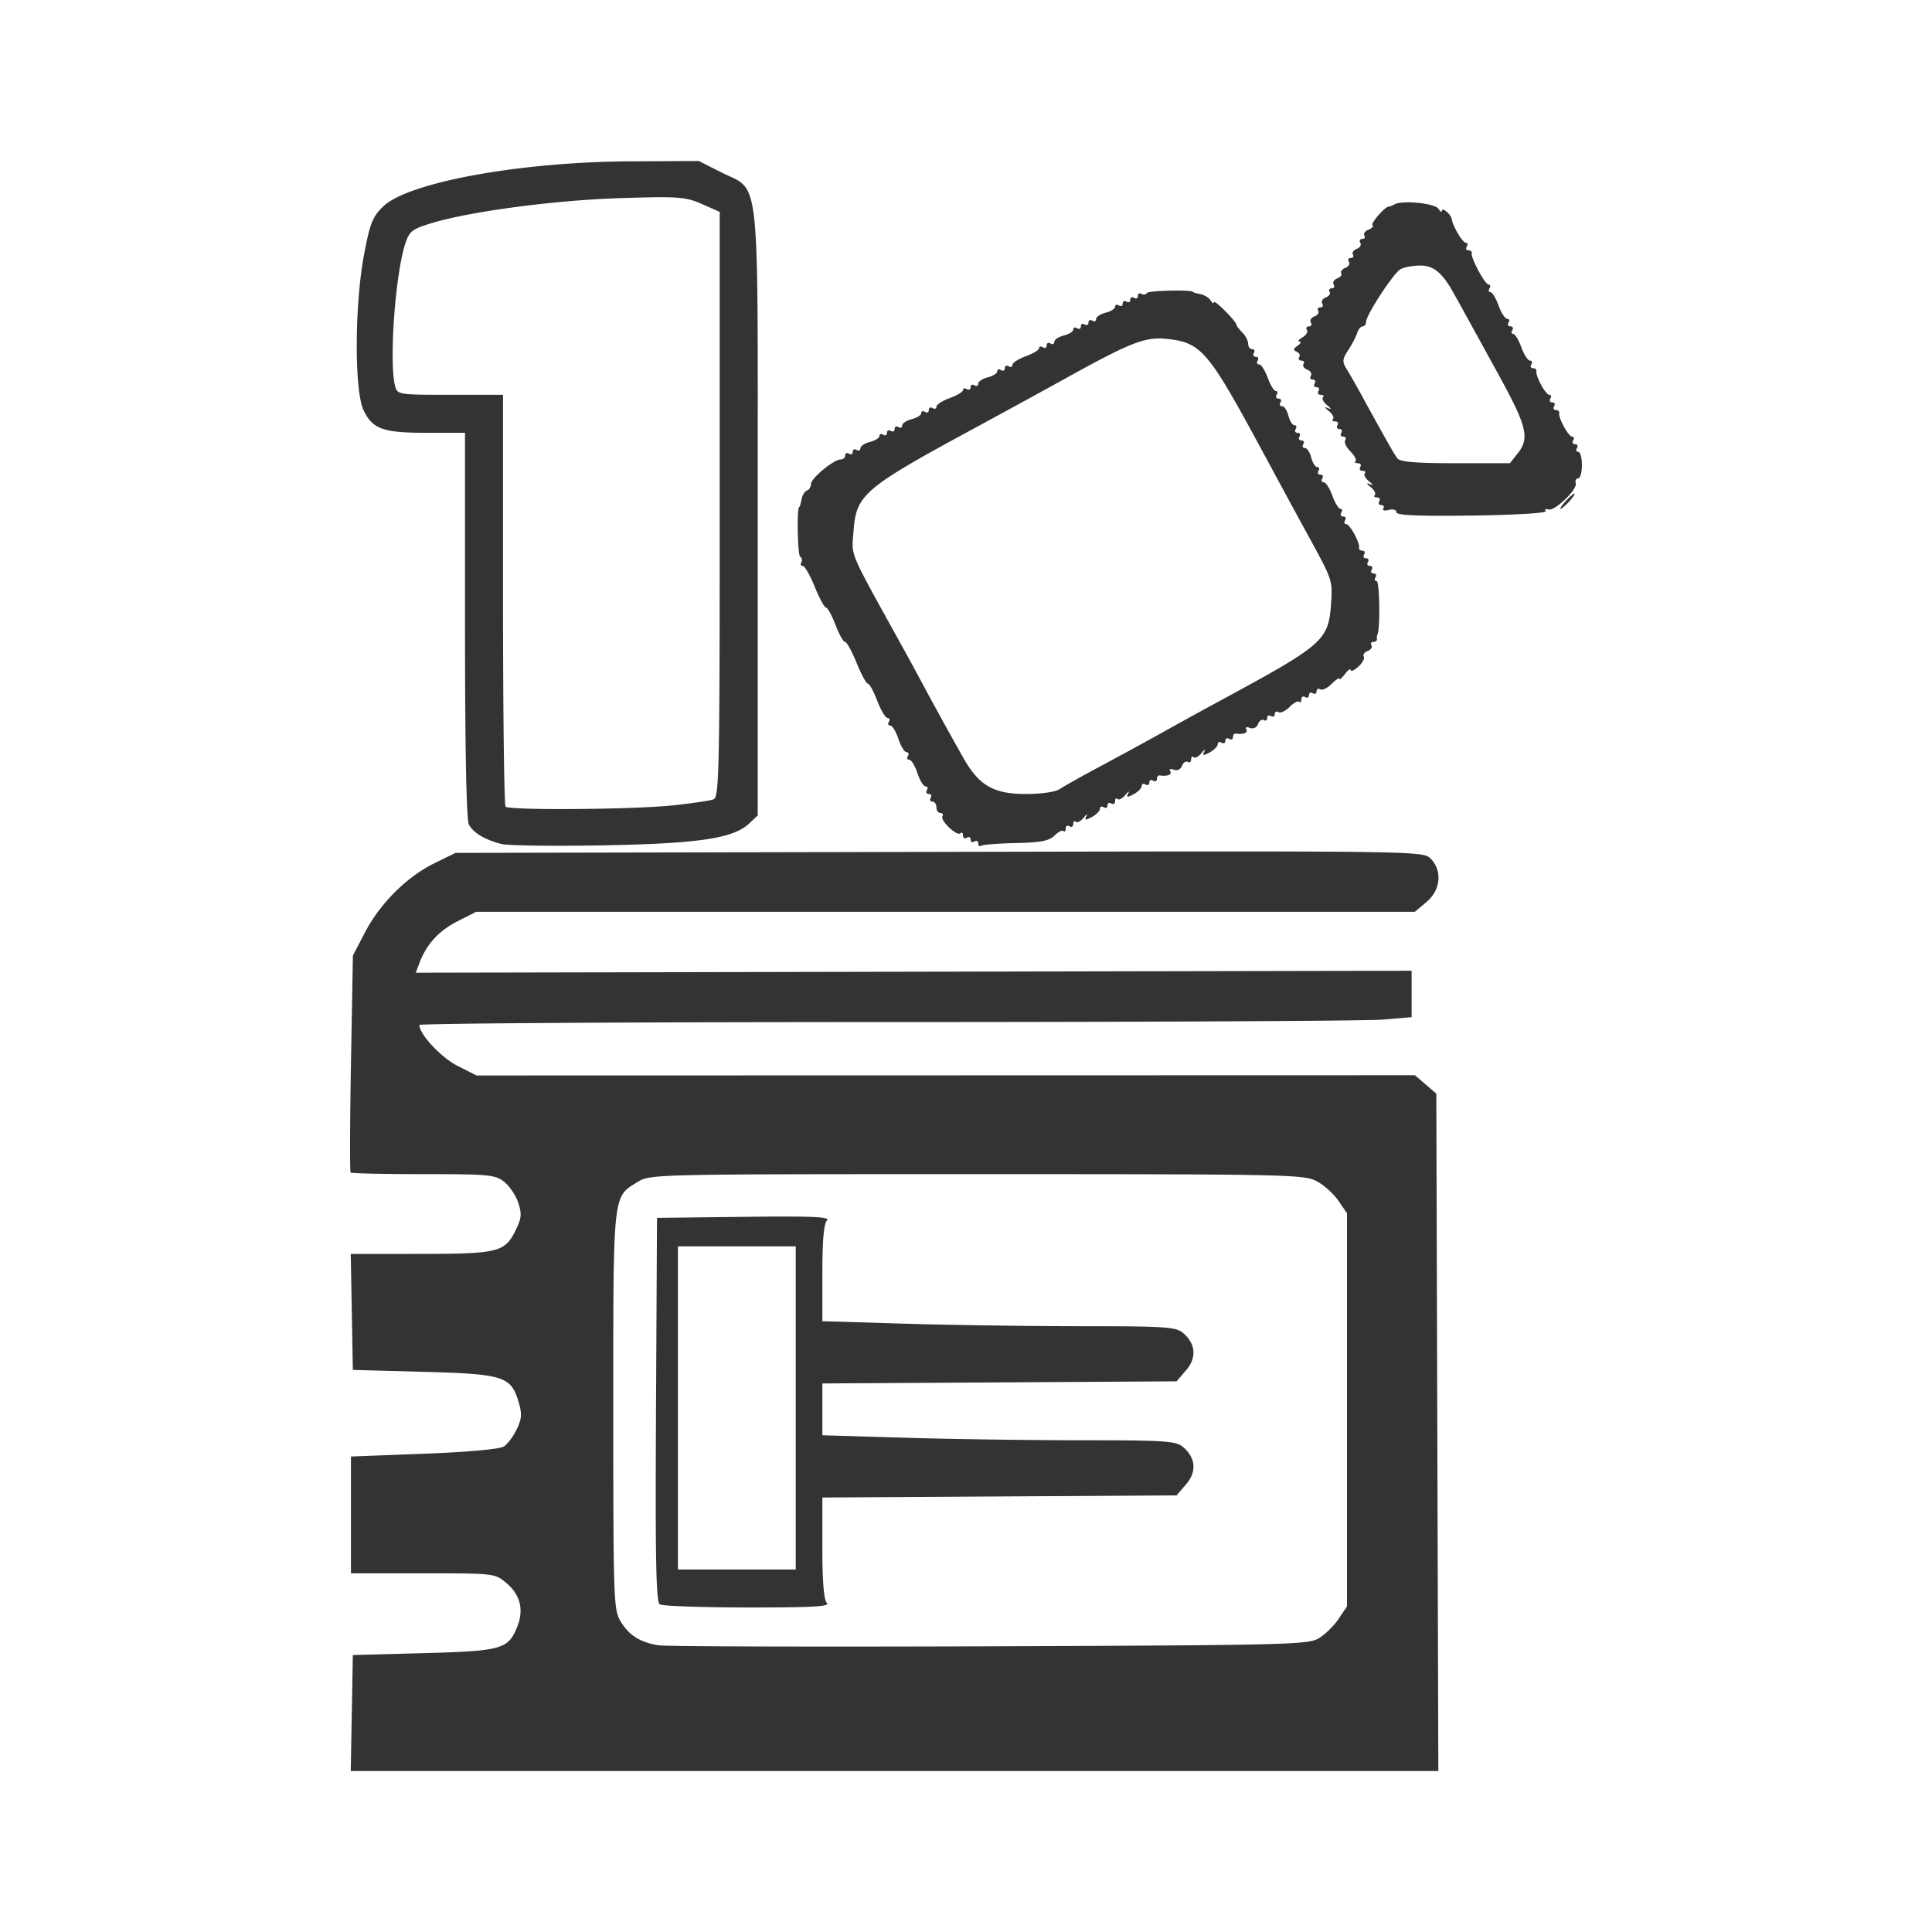 <svg xmlns="http://www.w3.org/2000/svg" width="192" height="192"><path d="m34.962 170.239.104-5.762 6.99-.189c7.75-.21 8.417-.39 9.31-2.525.727-1.74.368-3.257-1.055-4.454-1.126-.947-1.19-.955-8.284-.955h-7.15v-11.608l7.24-.275c4.31-.164 7.52-.451 7.933-.71.383-.239.97-1.012 1.305-1.72.505-1.063.535-1.537.174-2.744-.756-2.52-1.492-2.752-9.455-2.966l-7.008-.19-.104-5.76-.104-5.762 6.904-.006c7.754-.006 8.415-.17 9.485-2.357.581-1.186.622-1.622.256-2.73-.239-.725-.87-1.661-1.403-2.08-.892-.702-1.522-.761-8.032-.761-3.886 0-7.136-.07-7.222-.157-.087-.086-.071-4.974.034-10.862l.192-10.705 1.198-2.298c1.501-2.878 4.16-5.527 6.892-6.87l2.105-1.033 48.071-.099c47.724-.098 48.077-.093 48.831.662 1.192 1.191 1.011 3.126-.402 4.315l-1.162.978H47.32l-1.844.934c-1.854.94-3.079 2.275-3.78 4.12l-.38.996 49.485-.097 49.484-.097v4.612l-2.89.244c-1.59.134-23.777.244-49.304.244s-46.413.131-46.413.29c0 .924 2.158 3.234 3.797 4.065l1.88.952 46.63-.011 46.629-.012 1.063.915 1.063.914.1 33.657.101 33.658H34.858l.104-5.762zm96.065-7.408c.623-.364 1.515-1.23 1.984-1.925l.851-1.263v-39.068l-.85-1.246c-.468-.685-1.442-1.56-2.166-1.944-1.252-.666-2.91-.7-33.77-.7-32.29 0-32.458.004-33.733.792-2.464 1.522-2.397.892-2.396 22.707.002 18.9.034 19.812.736 20.963.838 1.376 1.918 2.055 3.753 2.361.703.118 15.494.162 32.869.099 29.284-.106 31.672-.163 32.722-.776zm-65.457-3.39c-.374-.238-.454-4.363-.377-19.357l.098-19.054 8.678-.102c6.825-.08 8.58-.003 8.217.359-.314.314-.46 1.983-.46 5.236v4.776l8.216.248c4.52.137 12.407.249 17.526.25 8.316 0 9.393.07 10.09.661 1.277 1.08 1.392 2.465.308 3.725l-.94 1.092-17.6.106-17.6.105v5.147l8.216.248c4.52.137 12.407.249 17.526.25 8.316 0 9.393.07 10.09.661 1.277 1.08 1.392 2.465.308 3.725l-.94 1.092-17.6.106-17.6.105v5.014c0 3.396.145 5.16.452 5.467.353.353-1.389.452-7.839.448-4.561-.003-8.507-.142-8.769-.308zm13.51-19.521v-16.057H67.37v32.114h11.71zM49.8 83.87c-1.653-.439-2.763-1.106-3.202-1.927-.249-.465-.386-7.527-.386-19.826V43.013h-3.76c-4.379 0-5.406-.362-6.314-2.225-.933-1.913-.905-10.538.05-15.532.598-3.13.845-3.74 1.93-4.769 2.515-2.383 13.63-4.402 24.528-4.454l6.8-.033 2.244 1.134c3.908 1.974 3.612-.796 3.612 33.836v30.07l-.857.805c-1.579 1.484-5.036 1.995-14.633 2.167-4.883.087-9.388.024-10.011-.142zm17.043-3.83c1.893-.2 3.72-.47 4.061-.6.568-.218.62-2.706.62-29.31V21.058l-1.765-.78c-1.62-.718-2.28-.766-8.029-.592-6.493.196-14.995 1.32-18.842 2.489-1.917.582-2.204.803-2.6 2.002-1.015 3.078-1.644 11.867-1.017 14.208.223.83.353.85 5.473.85h5.246v20.339c0 11.186.113 20.451.251 20.59.381.38 12.683.289 16.602-.124zm30.372 3.776c0-.232-.17-.317-.378-.189-.208.129-.378.044-.378-.189 0-.232-.17-.317-.377-.189-.208.129-.378.025-.378-.23 0-.254-.115-.347-.255-.207-.339.338-2.046-1.28-1.79-1.696.11-.177.02-.322-.2-.322s-.4-.255-.4-.567c0-.312-.18-.567-.4-.567-.22 0-.295-.17-.167-.378.129-.207.044-.377-.188-.377-.233 0-.318-.17-.19-.378.13-.208.067-.378-.137-.378-.204 0-.567-.595-.807-1.322-.24-.728-.603-1.323-.807-1.323-.204 0-.266-.17-.137-.377.128-.208.066-.378-.138-.378-.204 0-.567-.595-.807-1.323-.24-.727-.603-1.322-.807-1.322-.204 0-.266-.17-.137-.378.128-.208.067-.378-.136-.378s-.66-.765-1.018-1.7c-.357-.935-.776-1.7-.932-1.7-.155 0-.662-.935-1.126-2.078-.464-1.143-.98-2.078-1.146-2.078-.166 0-.595-.765-.952-1.7-.357-.935-.776-1.7-.932-1.7-.155 0-.662-.935-1.126-2.078-.463-1.143-1.003-2.078-1.2-2.078-.195 0-.258-.158-.138-.351.12-.194.07-.443-.109-.554-.266-.164-.348-4.95-.085-4.95.044 0 .142-.338.219-.75.076-.411.318-.808.537-.88.22-.074.399-.366.399-.65 0-.57 2.272-2.443 2.963-2.443.24 0 .437-.18.437-.4 0-.22.17-.295.378-.167.208.129.378.043.378-.189 0-.232.17-.317.377-.189.208.129.378.057.378-.16 0-.215.425-.499.945-.63.52-.13.944-.398.944-.595 0-.198.17-.254.378-.126s.378.043.378-.189c0-.232.17-.317.378-.189.207.129.377.044.377-.189 0-.232.17-.317.378-.189.208.129.378.057.378-.159s.425-.5.945-.63c.519-.13.944-.399.944-.596 0-.198.17-.254.378-.126.208.129.378.044.378-.189 0-.232.17-.317.377-.189.208.129.378.065.378-.142 0-.206.595-.59 1.323-.854.727-.262 1.322-.624 1.322-.802 0-.178.17-.219.378-.09.207.128.377.043.377-.19 0-.232.17-.317.378-.188.208.128.378.056.378-.16s.425-.5.945-.63.944-.398.944-.596c0-.197.17-.254.378-.126.208.129.378.044.378-.188 0-.233.17-.318.378-.19.207.129.377.065.377-.142 0-.206.595-.59 1.323-.853.727-.263 1.322-.624 1.322-.803 0-.178.17-.219.378-.09.208.128.378.043.378-.19 0-.232.17-.317.377-.188.208.128.378.057.378-.16 0-.216.425-.5.945-.63s.944-.398.944-.596c0-.197.17-.254.378-.125.208.128.378.043.378-.19 0-.232.17-.317.378-.188.207.128.377.043.377-.19 0-.231.17-.316.378-.188s.378.057.378-.16c0-.216.425-.499.945-.63.519-.13.944-.398.944-.596 0-.197.17-.254.378-.125.208.128.378.043.378-.19 0-.231.17-.316.377-.188.208.128.378.043.378-.189 0-.232.17-.317.378-.189.208.129.378.044.378-.189 0-.232.158-.324.352-.205.193.12.436.08.54-.089.155-.25 4.586-.346 4.586-.1 0 .041.323.135.718.21.395.073.86.358 1.033.631.173.274.318.352.321.174.006-.325 2.227 1.902 2.24 2.245.002.101.267.445.586.764.32.319.58.823.58 1.12 0 .297.18.54.4.54.22 0 .295.17.167.377-.129.208-.044.378.189.378.232 0 .317.17.189.378-.129.208-.065.378.142.378.206 0 .59.595.854 1.322.263.727.624 1.322.802 1.322.178 0 .22.17.09.378-.128.208-.043.378.19.378.232 0 .317.17.189.378-.129.208-.057.378.159.378s.5.425.63.944c.13.52.399.945.596.945.198 0 .254.17.126.377-.129.208-.044.378.189.378.232 0 .317.17.189.378-.129.208-.044.378.188.378.233 0 .318.17.19.378-.13.207-.057.377.159.377s.5.425.63.945.398.944.596.944c.197 0 .254.17.126.378-.129.208-.044.378.188.378.233 0 .318.17.19.378-.13.208-.065.378.142.378.206 0 .59.595.853 1.322.263.727.624 1.322.803 1.322.178 0 .219.17.09.378-.128.208-.043.378.19.378.232 0 .317.17.188.378-.128.208-.08.378.106.378.365 0 1.392 1.891 1.282 2.36-.036.157.115.284.335.284.22 0 .295.17.166.378-.128.208-.043.378.19.378.231 0 .316.17.188.378-.128.207-.043.377.189.377.232 0 .317.17.189.378-.129.208-.044.378.189.378.232 0 .317.17.189.378-.129.208-.078.378.113.378.294 0 .367 4.73.082 5.289-.053.104-.076.316-.051.472.024.156-.136.283-.356.283-.22 0-.306.153-.19.339.114.186-.056.44-.38.564-.324.124-.497.374-.385.556.113.181-.132.634-.542 1.005-.411.372-.753.522-.76.334-.006-.188-.26-.012-.566.392-.305.403-.555.615-.555.472 0-.144-.346.085-.769.508-.423.423-.933.668-1.133.544-.2-.123-.364-.034-.364.198s-.17.317-.378.189c-.208-.129-.378-.044-.378.189 0 .232-.17.317-.378.189-.208-.129-.378-.025-.378.23 0 .254-.099.363-.22.242s-.552.112-.958.517c-.406.406-.902.637-1.102.513-.2-.123-.364-.035-.364.198 0 .232-.17.317-.378.189-.208-.129-.378-.044-.378.189 0 .232-.152.328-.338.213-.186-.115-.442.063-.57.395-.136.355-.472.511-.815.38-.333-.128-.484-.064-.352.15.208.335-.292.536-1.042.417-.156-.024-.283.136-.283.356 0 .22-.17.295-.378.166-.208-.128-.378-.043-.378.19 0 .232-.17.317-.377.188-.208-.128-.378-.06-.378.154 0 .212-.36.58-.801.815-.646.346-.75.33-.54-.081.145-.28.021-.215-.274.145-.296.36-.649.545-.784.41-.135-.136-.246-.038-.246.217 0 .254-.152.369-.338.254-.186-.115-.443.062-.57.394-.136.356-.472.512-.815.38-.334-.128-.484-.064-.352.15.208.336-.292.537-1.042.418-.156-.024-.283.136-.283.356 0 .22-.17.295-.378.166-.208-.128-.378-.043-.378.19 0 .231-.17.316-.378.188-.207-.128-.377-.06-.377.153s-.36.58-.802.816c-.645.346-.75.33-.538-.081.144-.28.02-.215-.275.145-.296.36-.649.545-.784.41-.135-.136-.246-.038-.246.216 0 .255-.17.358-.378.23-.208-.128-.378-.043-.378.189 0 .232-.17.317-.377.189-.208-.129-.378-.06-.378.153s-.36.58-.801.816c-.646.345-.75.33-.54-.081.145-.28.022-.216-.274.145-.296.36-.648.544-.784.41-.135-.136-.246-.038-.246.216 0 .255-.17.358-.378.23-.207-.129-.377-.025-.377.23 0 .254-.1.363-.22.242-.122-.121-.524.083-.894.453-.525.524-1.367.688-3.809.74-1.724.037-3.277.155-3.451.262-.174.108-.316.005-.316-.227zm8.133-5.418c.41-.278 2.276-1.323 4.146-2.321 1.87-.999 4.675-2.53 6.233-3.402a511.517 511.517 0 0 1 5.479-3.014c10.333-5.584 10.808-5.997 11.072-9.653.165-2.282.132-2.384-2.075-6.416-1.057-1.933-1.832-3.36-5.02-9.257-5.134-9.492-5.838-10.304-9.237-10.655-2.103-.217-3.514.32-9.475 3.605a1403.72 1403.72 0 0 1-9.067 4.963c-11.66 6.307-12.313 6.857-12.584 10.594-.183 2.533-.592 1.573 4.903 11.517a303.938 303.938 0 0 1 1.749 3.211c1.087 2.04 3.3 6.057 4.326 7.852 1.516 2.654 2.975 3.483 6.129 3.483 1.613 0 2.972-.201 3.421-.507zm33.426-27.491c0-.24-.33-.34-.757-.228-.415.109-.66.043-.544-.145.116-.188.022-.343-.21-.343-.233 0-.318-.17-.19-.377.129-.208.025-.378-.23-.378-.254 0-.352-.11-.216-.246.135-.135-.05-.488-.41-.784-.437-.359-.466-.456-.088-.292.378.163.349.066-.089-.293-.36-.296-.544-.649-.409-.784.135-.135.038-.246-.217-.246s-.358-.17-.23-.378c.129-.207.025-.377-.23-.377-.254 0-.363-.1-.242-.22.121-.122-.112-.553-.517-.96-.406-.405-.637-.9-.513-1.101.123-.2.035-.364-.198-.364-.232 0-.317-.17-.189-.378.129-.208.044-.378-.189-.378-.232 0-.317-.17-.188-.377.128-.208.025-.378-.23-.378s-.352-.111-.217-.246c.135-.136-.049-.488-.41-.784-.437-.359-.466-.456-.088-.293.378.164.349.066-.089-.292-.36-.296-.544-.649-.409-.784.135-.135.038-.246-.217-.246s-.358-.17-.23-.378c.129-.207.044-.377-.188-.377-.233 0-.318-.17-.19-.378.13-.208.044-.378-.188-.378-.233 0-.317-.171-.188-.38.13-.21-.03-.483-.353-.607-.324-.124-.494-.378-.38-.564.116-.186.02-.338-.213-.338-.232 0-.326-.156-.209-.346.118-.19 0-.432-.26-.538-.36-.145-.337-.29.092-.593.311-.22.396-.408.188-.418-.207-.009-.076-.192.292-.407.368-.214.57-.549.45-.744-.12-.195-.03-.354.203-.354.232 0 .317-.172.187-.38-.13-.21.03-.483.354-.607.323-.124.494-.378.379-.564-.115-.186-.019-.338.213-.338.233 0 .317-.172.188-.38-.13-.21.03-.483.353-.607.324-.124.494-.378.38-.564-.116-.186-.02-.338.213-.338.232 0 .316-.172.187-.38-.13-.21.03-.483.353-.607.324-.124.506-.36.404-.525-.101-.164.08-.4.404-.524s.483-.397.354-.606c-.13-.21-.046-.38.187-.38.232 0 .328-.153.213-.339-.115-.186.056-.44.38-.564.323-.124.482-.397.353-.606-.13-.21-.045-.38.187-.38.233 0 .329-.153.214-.34-.115-.185.069-.444.41-.575.34-.13.523-.332.406-.449-.203-.202 1.225-1.842 1.615-1.854.104-.003.359-.102.567-.22.766-.434 4.021-.108 4.366.437.19.3.347.383.35.186.006-.39.933.416.978.85.064.634 1.069 2.342 1.378 2.342.187 0 .234.17.106.378-.129.208-.054.378.166.378s.37.127.332.283c-.11.462 1.313 3.117 1.672 3.117.182 0 .225.17.097.378-.129.207-.088.377.09.377.179 0 .54.595.803 1.323.263.727.647 1.322.853 1.322.207 0 .271.17.143.378-.129.208-.044.378.189.378.232 0 .317.17.188.377-.128.208-.087.378.091.378s.54.595.802 1.323c.263.727.648 1.322.854 1.322.207 0 .27.17.142.378-.128.207-.053.377.167.377s.37.128.334.284c-.11.47.918 2.361 1.282 2.361.187 0 .235.17.106.378-.128.208-.043.378.19.378.232 0 .317.17.188.378-.128.207-.053.377.167.377s.37.128.334.284c-.11.47.918 2.361 1.282 2.361.187 0 .235.17.106.378-.128.208-.043.378.19.378.231 0 .316.17.188.377-.128.208-.07.378.129.378.2 0 .362.595.362 1.322 0 .728-.171 1.323-.38 1.323-.21 0-.315.212-.234.472.19.617-2.099 2.817-2.717 2.611-.262-.087-.385-.009-.272.174.114.185-3.112.375-7.315.43-5.382.07-7.519-.023-7.519-.327zm12.096-5.91c1.152-1.465.851-2.675-1.922-7.722-3.892-7.083-4.024-7.322-4.558-8.27-1.086-1.925-1.944-2.615-3.251-2.615-.705 0-1.58.16-1.945.355-.703.376-3.443 4.573-3.443 5.274 0 .229-.15.416-.334.416-.183 0-.428.297-.543.66-.115.364-.515 1.13-.889 1.704-.586.9-.61 1.153-.169 1.859.281.45.937 1.596 1.458 2.547 2.442 4.464 3.269 5.922 3.606 6.358.26.34 1.89.473 5.768.473h5.405zm4.716 4.817c.376-.416.769-.756.872-.756.104 0-.118.34-.494.756-.377.415-.77.755-.873.755-.104 0 .119-.34.495-.755z" style="fill:#333;fill-opacity:1;stroke-width:1"/></svg>